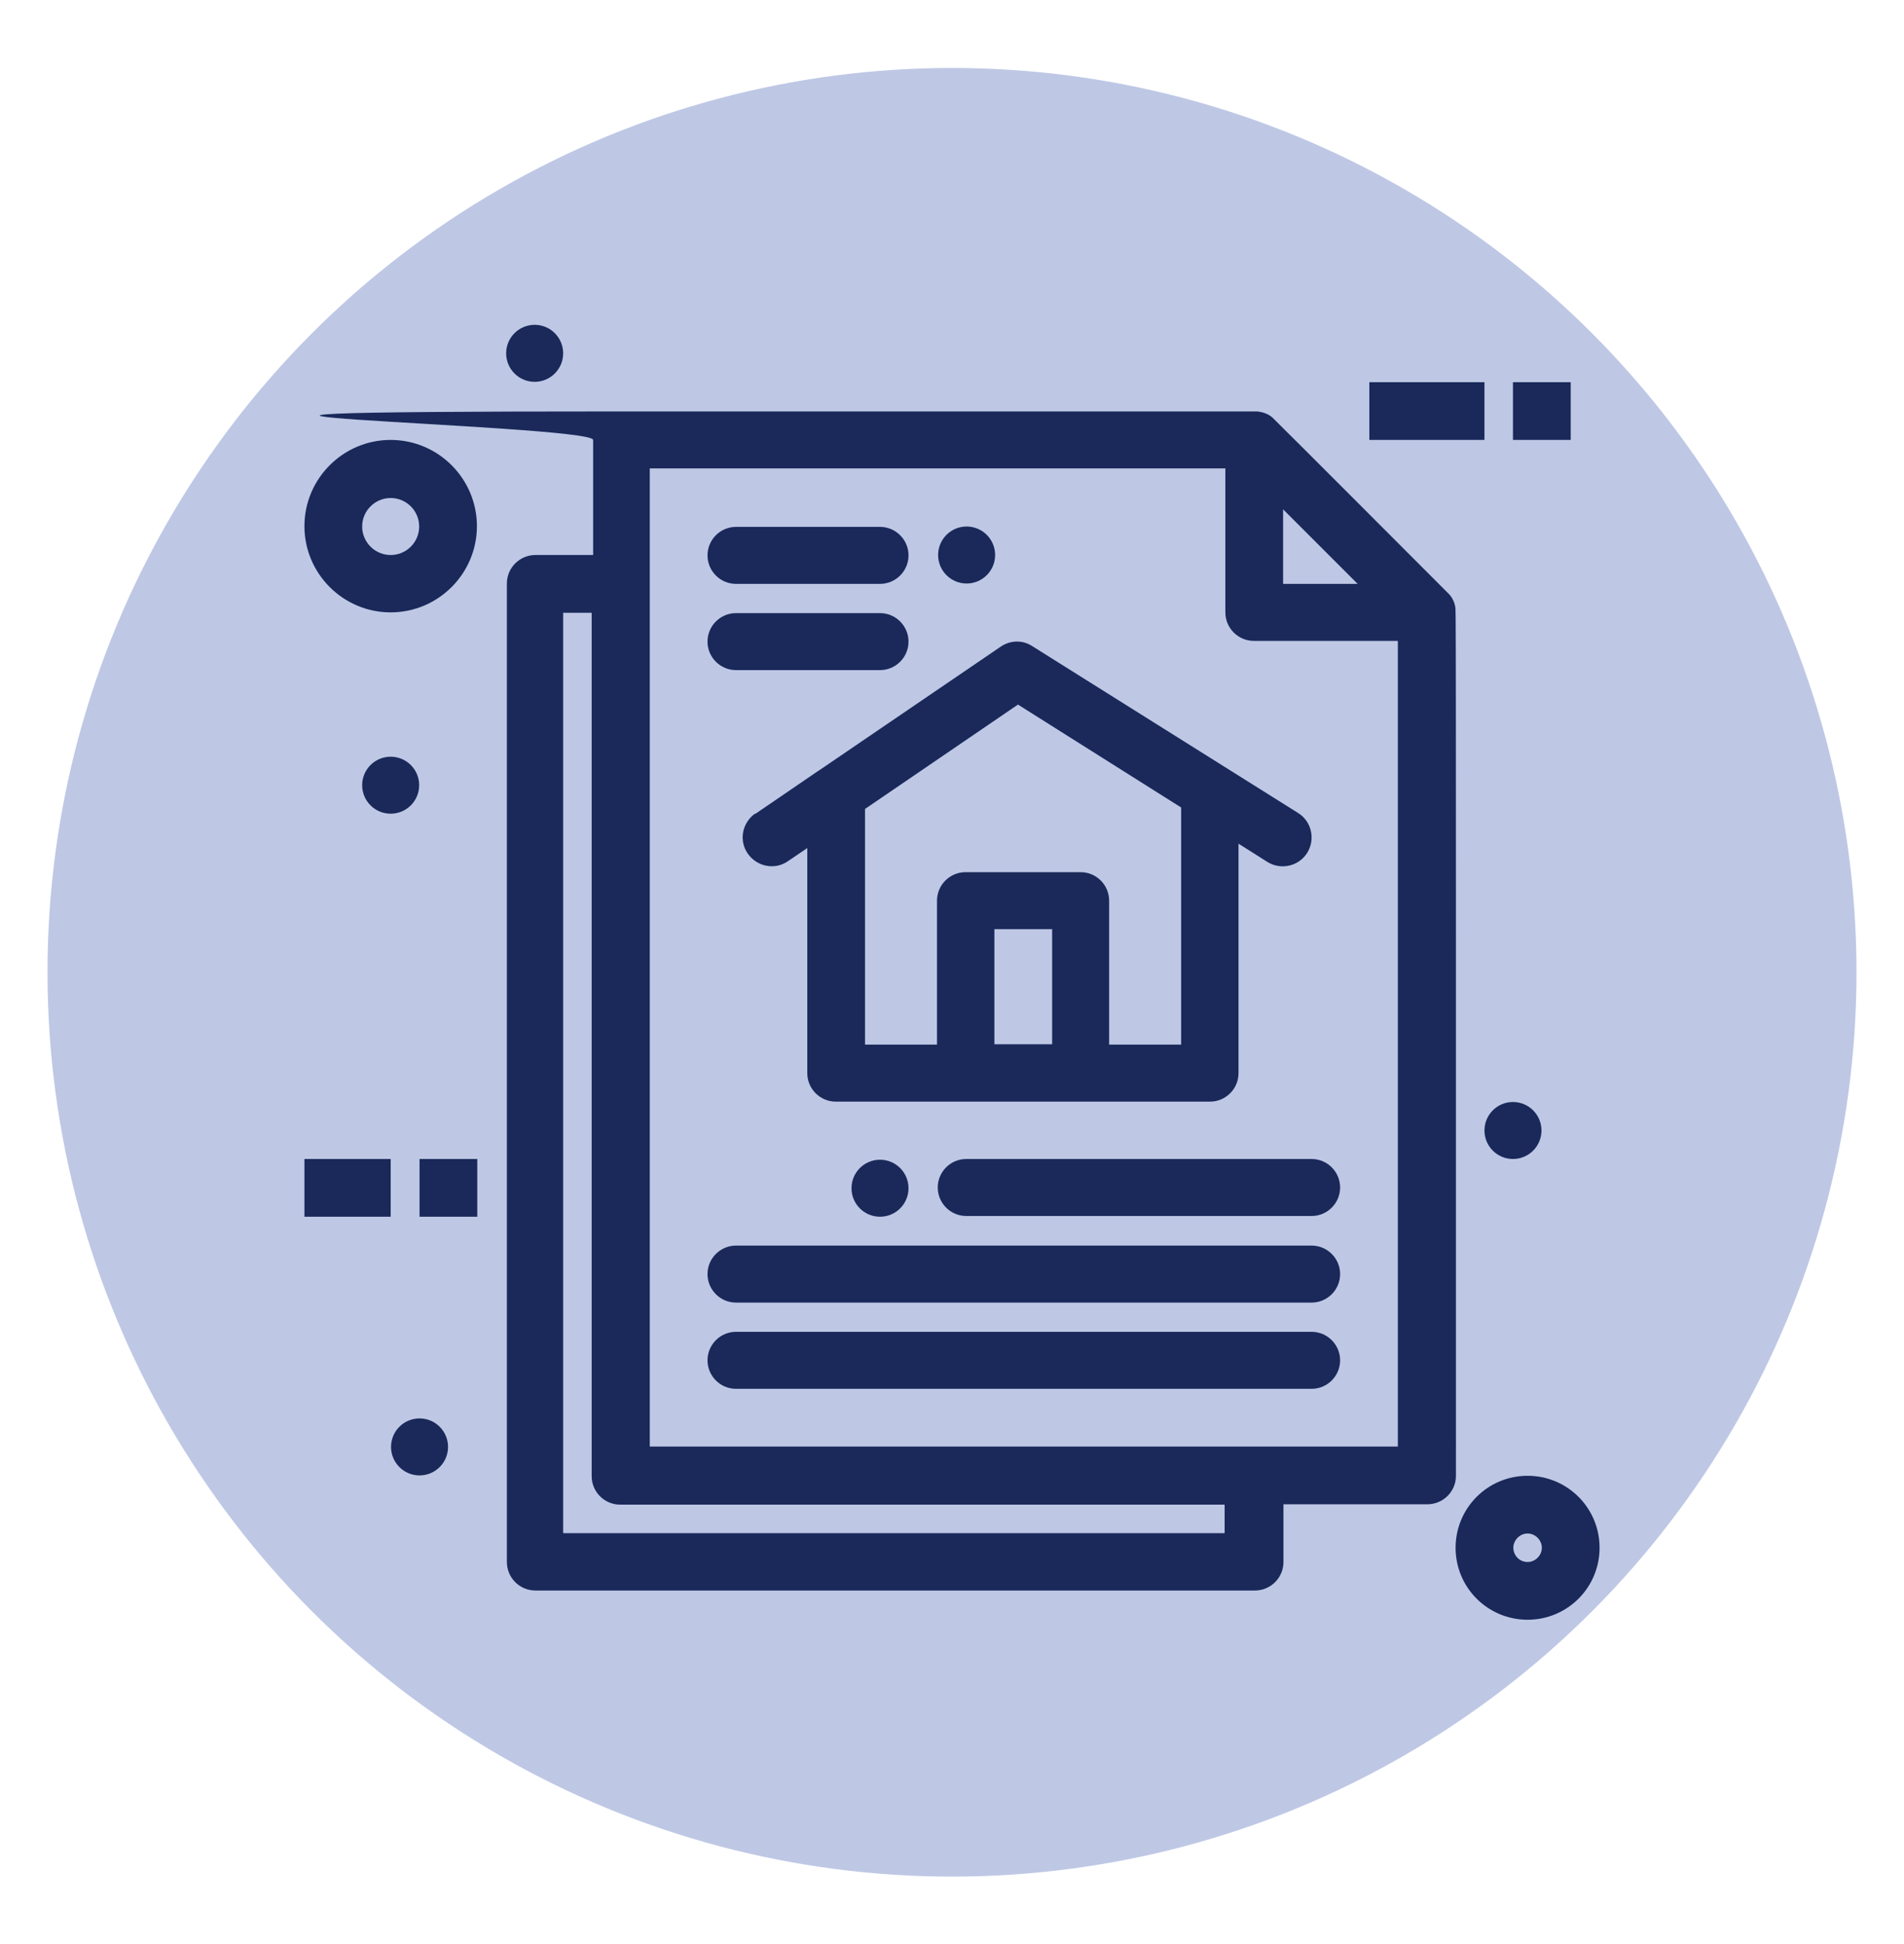 <?xml version="1.0" encoding="UTF-8"?>
<svg id="a" xmlns="http://www.w3.org/2000/svg" version="1.1" viewBox="0 0 521 532.1">
  <!-- Generator: Adobe Illustrator 29.5.0, SVG Export Plug-In . SVG Version: 2.1.0 Build 137)  -->
  <defs>
    <style>
      .st0 {
        fill: #bec8e5;
      }

      .st1 {
        fill: #1a295a;
      }
    </style>
  </defs>
  <circle class="st0" cx="260.5" cy="266.1" r="247.5"/>
  <g id="b">
    <path class="st1" d="M398.2,166.1c-.2-1.3-.8-2.5-1.6-3.4-.3-.3-47.7-47.8-48.5-48.5-1.2-1-2.6-1.4-4-1.6-.7,0,7.2,0-174,0s-7.8,3.5-7.8,7.8v31.5h-15.8c-4.3,0-7.8,3.5-7.8,7.8v267.8c0,4.3,3.5,7.8,7.8,7.8h196.9c4.3,0,7.8-3.5,7.8-7.8v-15.8h39.4c4.3,0,7.8-3.5,7.8-7.8,0-246.6,0-236.7-.2-237.8h0ZM351.1,139.4l20.4,20.4h-20.4s0-20.4,0-20.4ZM335.3,419.6h-181.2v-251.9h7.8v236.3c0,4.3,3.5,7.8,7.8,7.8h165.4v7.8h0ZM177.8,396V128.2h157.5v39.4c0,4.3,3.5,7.8,7.8,7.8h39.4v220.5h-204.7Z"/>
    <path class="st1" d="M358.9,364.5h-157.5c-4.3,0-7.8,3.5-7.8,7.8s3.5,7.8,7.8,7.8h157.5c4.3,0,7.8-3.5,7.8-7.8s-3.5-7.8-7.8-7.8Z"/>
    <path class="st1" d="M358.9,340.9h-157.5c-4.3,0-7.8,3.5-7.8,7.8s3.5,7.8,7.8,7.8h157.5c4.3,0,7.8-3.5,7.8-7.8s-3.5-7.8-7.8-7.8Z"/>
    <path class="st1" d="M358.9,317.2h-94.5c-4.3,0-7.8,3.5-7.8,7.8s3.5,7.8,7.8,7.8h94.5c4.3,0,7.8-3.5,7.8-7.8s-3.5-7.8-7.8-7.8Z"/>
    <circle class="st1" cx="240.8" cy="325.2" r="7.8"/>
    <circle class="st1" cx="264.5" cy="151.9" r="7.8"/>
    <circle class="st1" cx="414" cy="309.4" r="7.8"/>
    <circle class="st1" cx="146.3" cy="96.7" r="7.8"/>
    <circle class="st1" cx="106.9" cy="214.9" r="7.8"/>
    <circle class="st1" cx="114.8" cy="396" r="7.8"/>
    <path class="st1" d="M374.7,104.6h31.5v15.8h-31.5v-15.8Z"/>
    <path class="st1" d="M414,104.6h15.8v15.8h-15.8v-15.8Z"/>
    <path class="st1" d="M83.3,317.2h23.6v15.8h-23.6v-15.8Z"/>
    <path class="st1" d="M114.8,317.2h15.8v15.8h-15.8v-15.8Z"/>
    <path class="st1" d="M206.7,222.6c-3.6,2.5-4.6,7.4-2.1,11s7.4,4.6,11,2.1l5.3-3.6v61.6c0,4.3,3.5,7.8,7.8,7.8h102.4c4.3,0,7.8-3.5,7.8-7.8v-62.8l7.9,5c3.7,2.3,8.6,1.2,10.9-2.5s1.2-8.6-2.5-10.9l-72.8-45.7c-2.6-1.7-6-1.6-8.6.2l-49.6,33.8c-1.8,1.2,6.4-4.4-17.6,12h0ZM272.1,285.8v-31.5h15.8v31.5h-15.8ZM278.5,192.8l44.7,28.2v64.9h-19.7v-39.4c0-4.3-3.5-7.8-7.8-7.8h-31.5c-4.3,0-7.8,3.5-7.8,7.8v39.4h-19.7v-64.5l41.9-28.6h0Z"/>
    <path class="st1" d="M201.4,159.8h39.4c4.3,0,7.8-3.5,7.8-7.8s-3.5-7.8-7.8-7.8h-39.4c-4.3,0-7.8,3.5-7.8,7.8s3.5,7.8,7.8,7.8Z"/>
    <path class="st1" d="M201.4,183.4h39.4c4.3,0,7.8-3.5,7.8-7.8s-3.5-7.8-7.8-7.8h-39.4c-4.3,0-7.8,3.5-7.8,7.8s3.5,7.8,7.8,7.8Z"/>
    <path class="st1" d="M106.9,120.4c-13,0-23.6,10.6-23.6,23.6s10.6,23.6,23.6,23.6,23.6-10.6,23.6-23.6-10.6-23.6-23.6-23.6ZM106.9,151.9c-4.3,0-7.8-3.5-7.8-7.8s3.5-7.8,7.8-7.8,7.8,3.5,7.8,7.8-3.5,7.8-7.8,7.8Z"/>
    <path class="st1" d="M418,403.9c-10.9,0-19.7,8.8-19.7,19.7s8.8,19.7,19.7,19.7,19.7-8.8,19.7-19.7-8.8-19.7-19.7-19.7ZM418,427.5c-2.2,0-3.9-1.8-3.9-3.9s1.8-3.9,3.9-3.9,3.9,1.8,3.9,3.9-1.8,3.9-3.9,3.9Z"/>
  </g>
</svg>